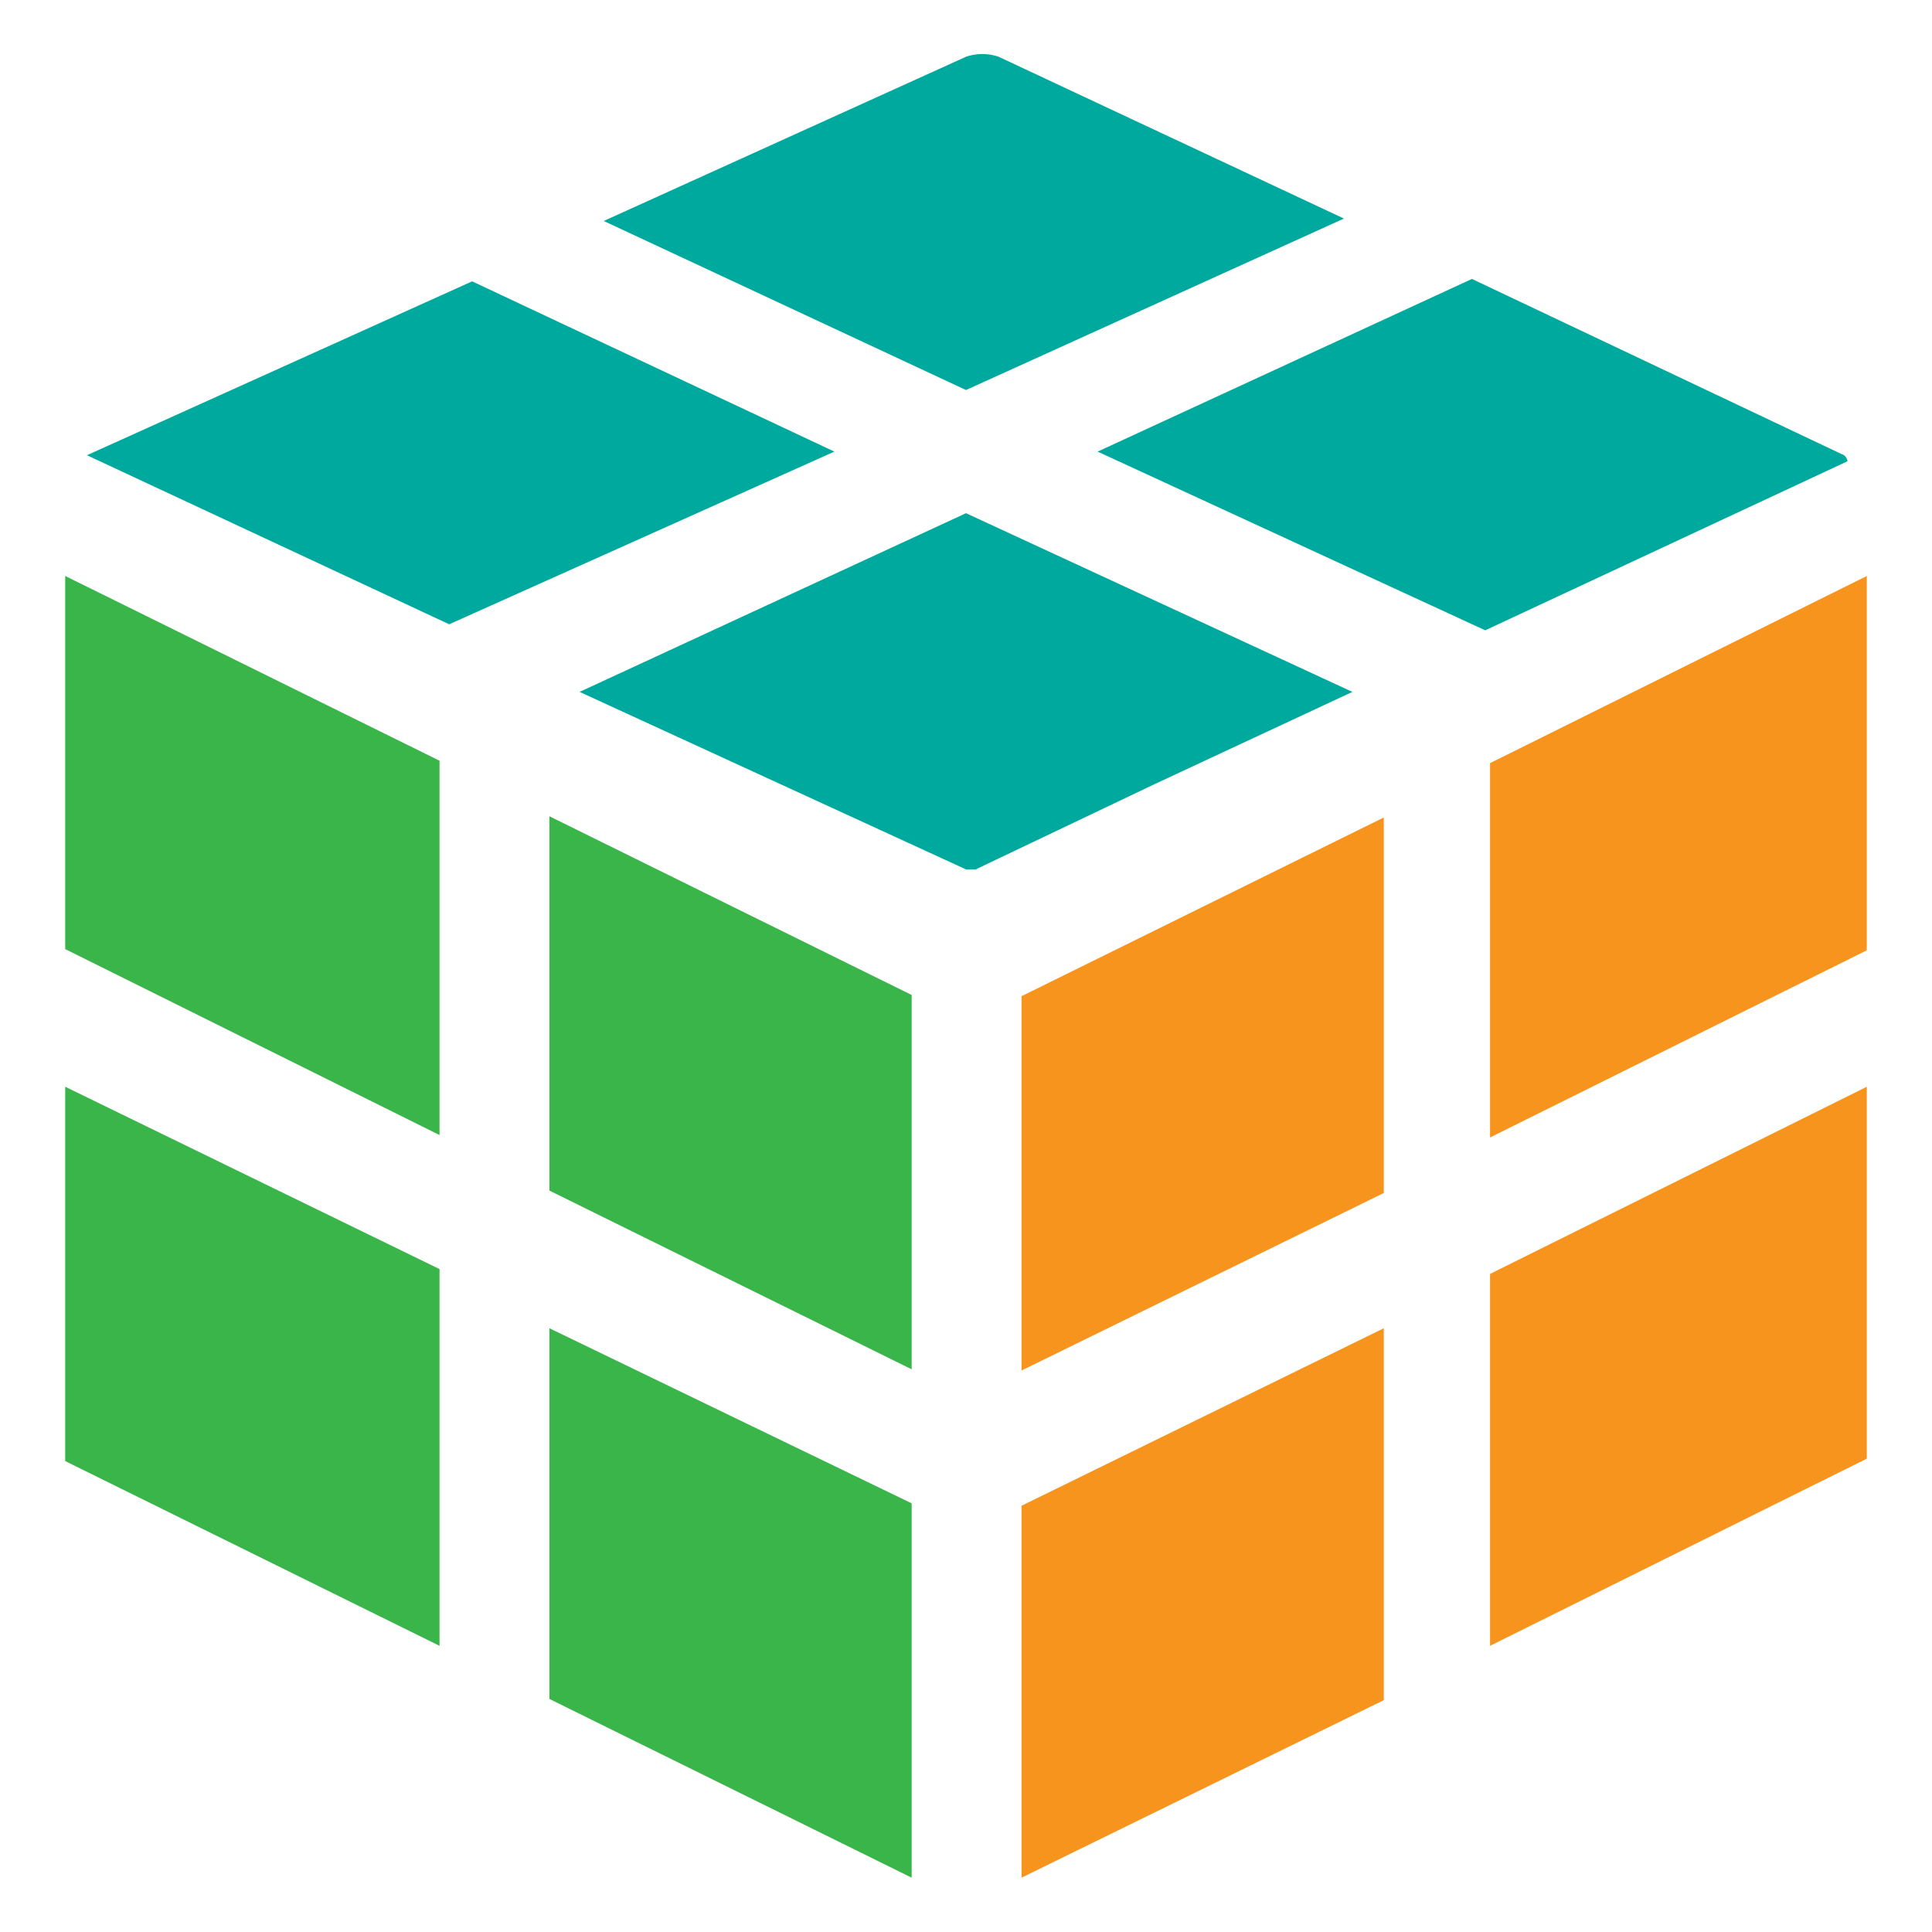 <svg xmlns="http://www.w3.org/2000/svg" viewBox="0 0 16 16"><defs><style>.icons04{fill:#00a99d;}.icons05{fill:#39b54a;}.icons08{fill:#f7941d;}</style></defs><title>knowledge-base</title><g id="knowledge-base"><path id="icons04" class="icons04" d="M8,3.23,5,1.83l3-1.36a.42.42,0,0,1,.27,0l2.86,1.34Zm-1.09.51-3-1.41L.72,3.77a.08.08,0,0,0,0,0l3,1.4ZM12.3,5.22l3-1.4a.07.07,0,0,0-.05-.06L12.19,2.31,9.09,3.74ZM9.57,6.49l1.63-.76L8,4.25,4.8,5.73,8,7.2l.08,0Z"/><path id="icons05" class="icons05" d="M4.55,6.76l3,1.48v3.1l-3-1.48ZM3.64,6.3.54,4.77V7.86h0l3.1,1.54Zm.91,7.77,3,1.48v-3.1L4.55,11Zm-.91-3.56L.54,9v3.1h0l3.1,1.53Z"/><path id="icons08" class="icons08" d="M8.46,8.25l3-1.48V9.88l-3,1.47Zm3.88,1.17,3.12-1.55h0V4.77L12.34,6.32ZM8.46,15.55l3-1.47V11l-3,1.47Zm3.88-1.92,3.12-1.55h0V9l-3.12,1.55Z"/></g></svg>